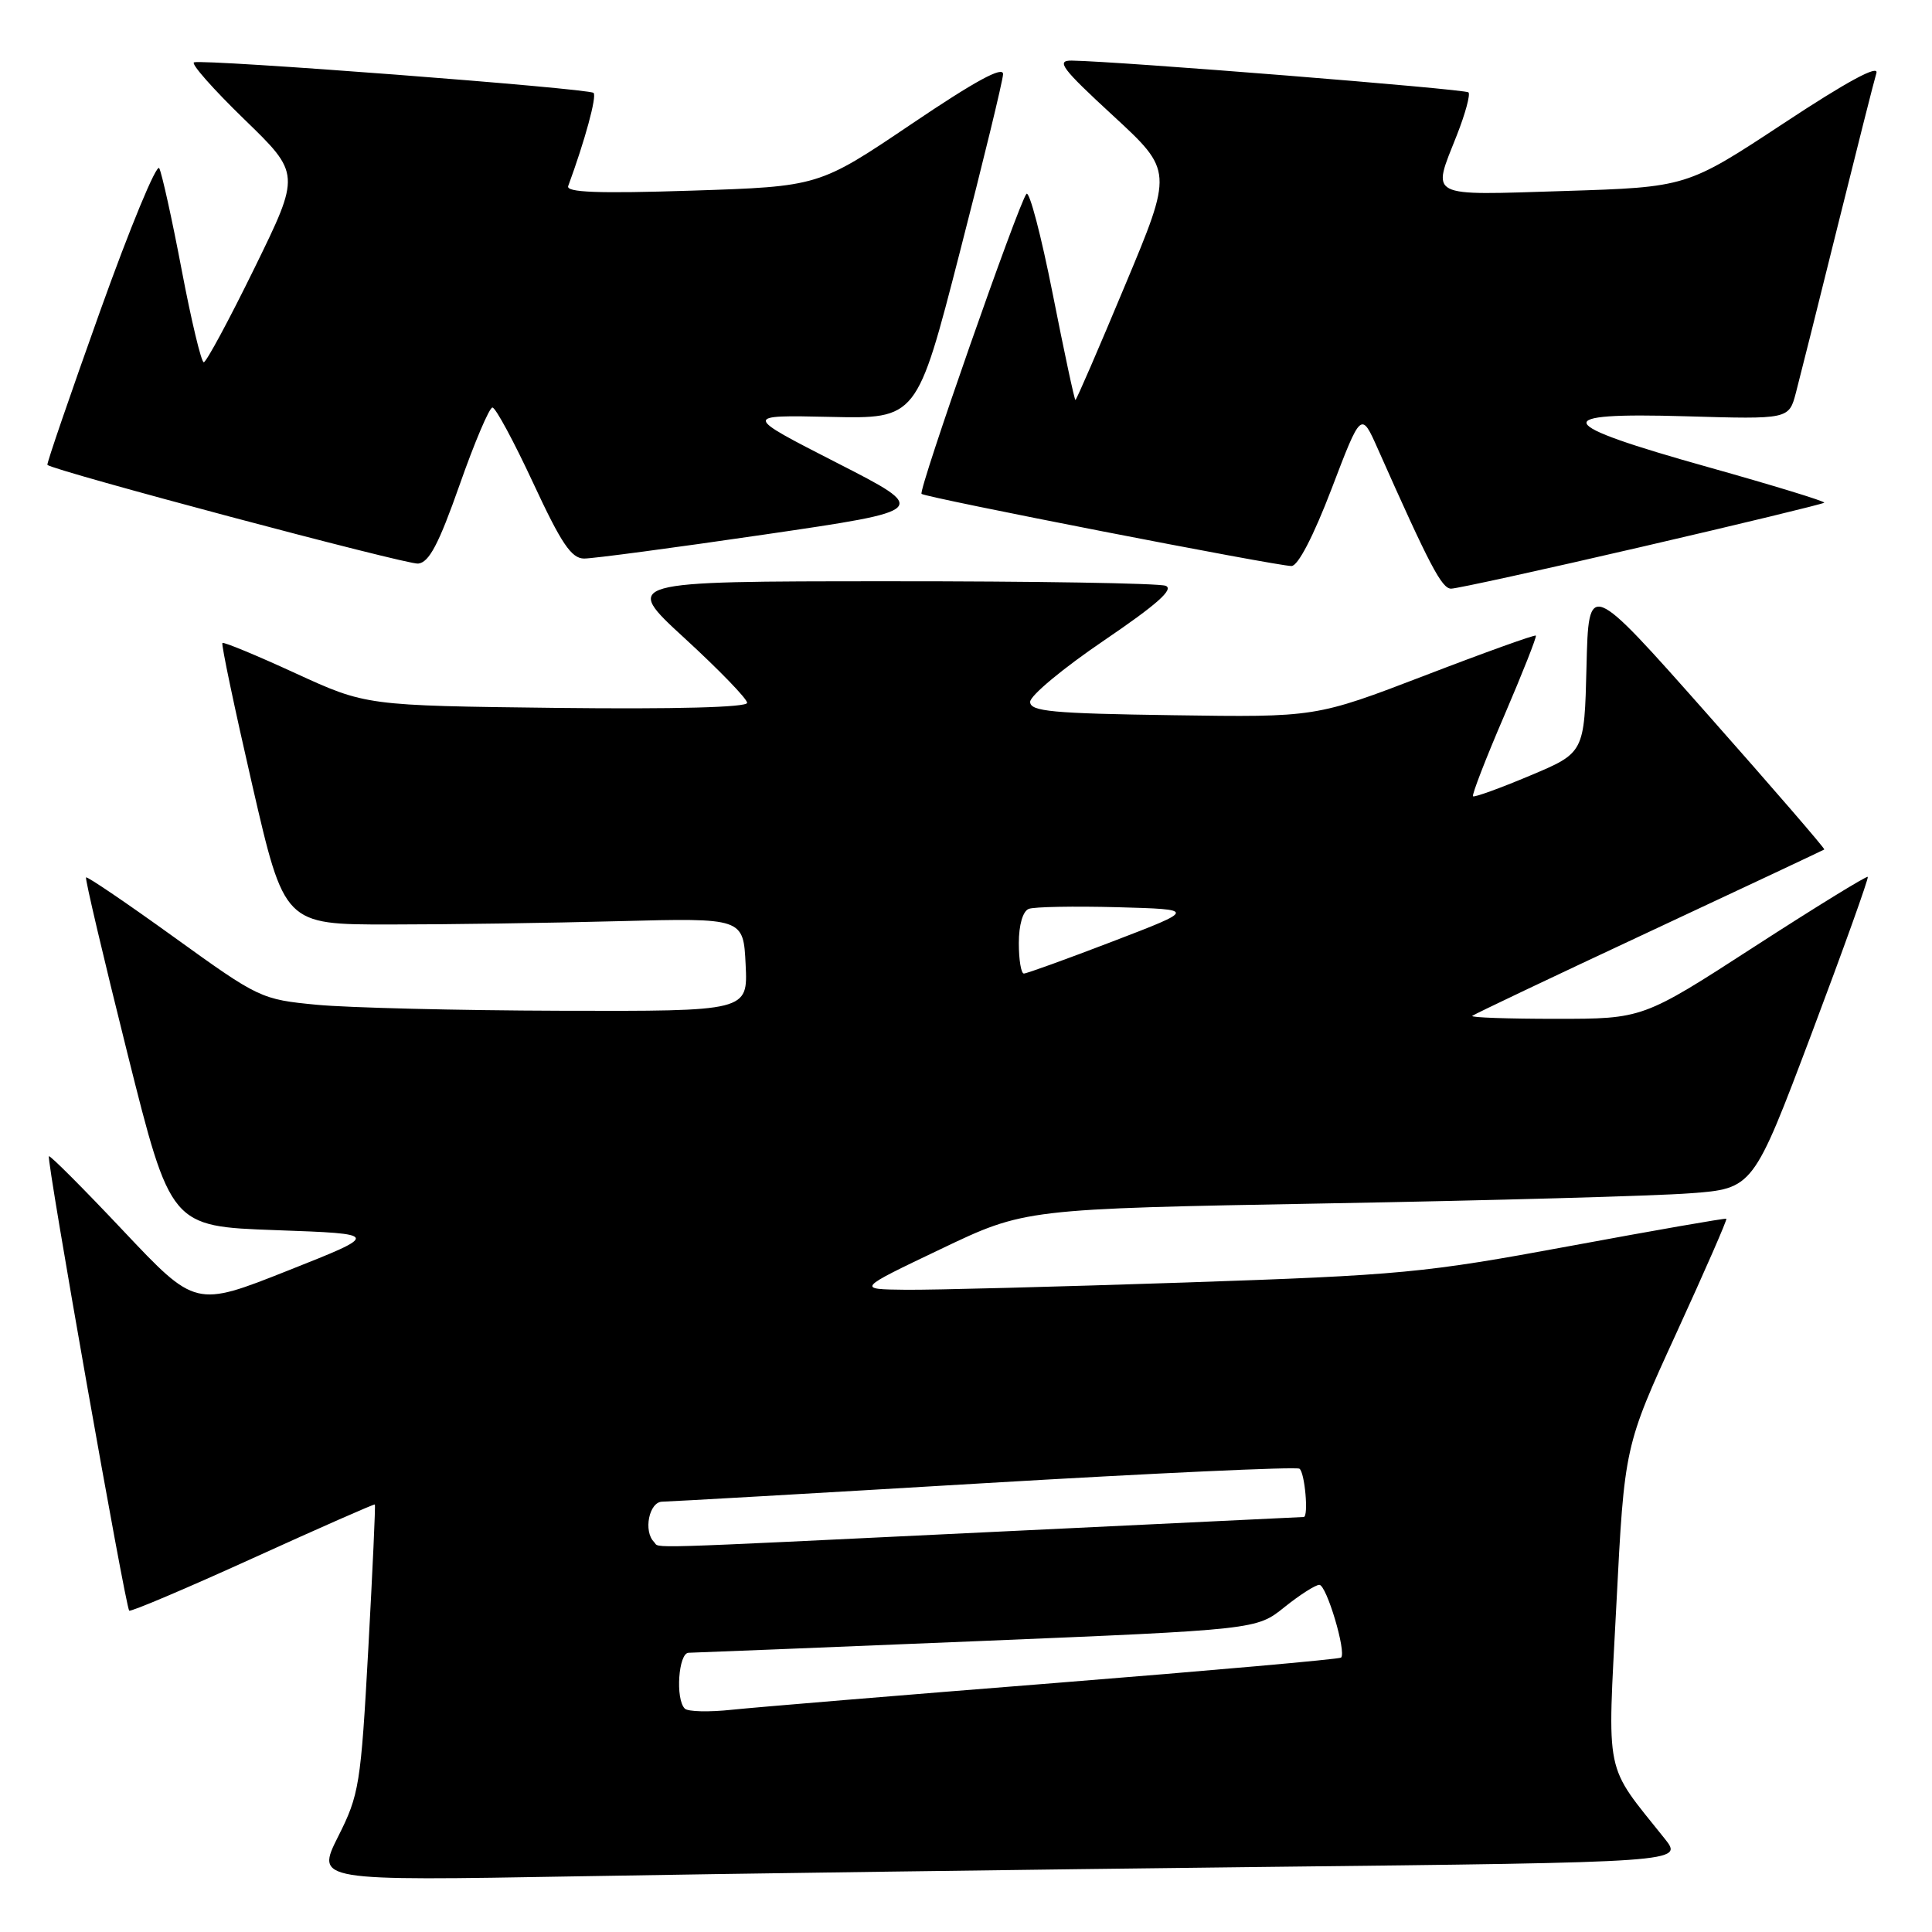 <?xml version="1.0" encoding="UTF-8" standalone="no"?>
<!DOCTYPE svg PUBLIC "-//W3C//DTD SVG 1.1//EN" "http://www.w3.org/Graphics/SVG/1.1/DTD/svg11.dtd" >
<svg xmlns="http://www.w3.org/2000/svg" xmlns:xlink="http://www.w3.org/1999/xlink" version="1.1" viewBox="0 0 256 256">
 <g >
 <path fill="currentColor"
d=" M 167.29 247.38 C 223.07 246.76 223.07 246.76 220.58 243.63 C 212.50 233.51 212.98 235.84 214.18 212.58 C 215.25 191.65 215.25 191.65 222.12 176.66 C 225.90 168.41 228.89 161.58 228.75 161.49 C 228.61 161.39 219.28 163.02 208.00 165.11 C 188.73 168.68 185.67 168.97 157.00 169.94 C 140.22 170.50 123.58 170.94 120.00 170.90 C 113.50 170.83 113.50 170.83 124.65 165.51 C 135.80 160.18 135.80 160.18 175.65 159.46 C 197.57 159.07 219.28 158.47 223.90 158.12 C 232.30 157.50 232.30 157.50 240.03 137.00 C 244.28 125.72 247.63 116.36 247.49 116.19 C 247.34 116.03 240.58 120.19 232.46 125.44 C 217.69 135.00 217.69 135.00 206.18 135.00 C 199.85 135.00 194.85 134.83 195.08 134.61 C 195.31 134.40 205.85 129.39 218.50 123.48 C 231.15 117.57 241.60 112.65 241.73 112.56 C 241.85 112.46 234.88 104.39 226.23 94.62 C 210.50 76.86 210.50 76.86 210.22 88.30 C 209.94 99.75 209.94 99.75 202.72 102.78 C 198.75 104.45 195.36 105.68 195.18 105.51 C 195.01 105.34 196.86 100.54 199.31 94.85 C 201.75 89.16 203.64 84.38 203.51 84.22 C 203.39 84.07 196.77 86.44 188.82 89.50 C 174.35 95.05 174.35 95.05 155.43 94.77 C 139.39 94.54 136.50 94.27 136.50 93.00 C 136.50 92.17 140.90 88.52 146.28 84.87 C 153.30 80.10 155.60 78.06 154.45 77.62 C 153.56 77.28 137.01 77.01 117.67 77.02 C 82.50 77.03 82.50 77.03 90.75 84.60 C 95.29 88.77 99.00 92.60 99.00 93.13 C 99.00 93.73 89.46 93.98 73.75 93.80 C 48.50 93.50 48.50 93.50 39.13 89.20 C 33.98 86.83 29.63 85.03 29.47 85.20 C 29.30 85.37 31.08 93.83 33.42 104.00 C 37.68 122.50 37.68 122.50 51.59 122.50 C 59.24 122.50 72.92 122.30 82.00 122.06 C 98.50 121.63 98.50 121.63 98.80 127.81 C 99.10 134.00 99.10 134.00 74.30 133.93 C 60.66 133.89 46.12 133.53 42.00 133.14 C 34.61 132.43 34.34 132.31 23.09 124.20 C 16.82 119.68 11.56 116.11 11.40 116.26 C 11.25 116.42 13.71 126.88 16.87 139.52 C 22.62 162.50 22.62 162.50 36.51 163.00 C 50.41 163.50 50.41 163.50 38.15 168.36 C 25.90 173.22 25.90 173.22 16.32 163.07 C 11.06 157.49 6.63 153.05 6.48 153.21 C 6.13 153.59 16.63 212.98 17.12 213.42 C 17.33 213.60 24.70 210.47 33.50 206.47 C 42.30 202.47 49.58 199.26 49.67 199.35 C 49.77 199.44 49.37 208.06 48.80 218.51 C 47.81 236.50 47.60 237.81 44.80 243.36 C 41.86 249.23 41.86 249.23 76.68 248.62 C 95.83 248.28 136.60 247.73 167.29 247.38 Z  M 217.53 72.46 C 230.66 69.42 241.55 66.78 241.72 66.61 C 241.89 66.44 234.97 64.32 226.35 61.90 C 205.70 56.11 205.05 54.62 223.40 55.16 C 237.04 55.56 237.04 55.56 237.97 52.03 C 238.48 50.09 240.97 40.17 243.49 30.00 C 246.02 19.82 248.33 10.68 248.63 9.69 C 248.99 8.50 244.76 10.78 236.34 16.34 C 223.50 24.80 223.50 24.80 207.25 25.31 C 188.91 25.88 189.73 26.30 193.04 17.91 C 194.16 15.07 194.85 12.52 194.58 12.24 C 194.14 11.80 148.18 8.12 142.02 8.03 C 139.89 8.00 140.66 9.04 147.48 15.32 C 155.42 22.65 155.42 22.65 149.07 37.82 C 145.59 46.17 142.63 53.00 142.50 53.00 C 142.37 53.00 141.02 46.68 139.49 38.94 C 137.96 31.21 136.40 25.25 136.01 25.69 C 134.98 26.89 121.65 64.99 122.11 65.44 C 122.59 65.92 169.16 75.00 171.13 75.00 C 171.99 75.00 174.04 71.05 176.45 64.75 C 180.36 54.50 180.36 54.50 182.58 59.50 C 189.43 74.92 191.04 78.00 192.28 78.00 C 193.03 78.00 204.39 75.51 217.53 72.46 Z  M 60.90 64.25 C 62.88 58.61 64.84 54.00 65.25 54.00 C 65.67 54.00 68.09 58.50 70.65 64.00 C 74.37 72.01 75.71 74.00 77.39 74.01 C 78.55 74.02 89.34 72.58 101.36 70.82 C 123.21 67.62 123.21 67.62 110.86 61.31 C 98.50 54.99 98.50 54.99 110.00 55.24 C 121.50 55.50 121.50 55.50 127.16 33.50 C 130.28 21.40 132.87 10.75 132.91 9.84 C 132.97 8.69 129.26 10.70 120.75 16.45 C 108.50 24.71 108.50 24.71 91.68 25.26 C 79.24 25.66 74.97 25.50 75.29 24.65 C 77.52 18.59 79.10 12.77 78.65 12.31 C 78.04 11.71 27.07 7.81 25.71 8.26 C 25.25 8.42 28.24 11.80 32.35 15.79 C 39.83 23.04 39.83 23.04 33.72 35.52 C 30.36 42.38 27.33 48.00 27.00 48.00 C 26.67 48.00 25.35 42.49 24.07 35.75 C 22.79 29.01 21.45 22.96 21.10 22.29 C 20.75 21.63 17.23 30.15 13.26 41.24 C 9.30 52.32 6.15 61.48 6.28 61.60 C 7.08 62.37 53.87 74.83 55.40 74.68 C 56.85 74.54 58.13 72.12 60.90 64.25 Z  M 90.74 226.40 C 89.47 225.14 89.90 219.00 91.25 219.00 C 91.94 218.99 109.15 218.30 129.50 217.46 C 166.50 215.93 166.50 215.93 170.19 212.96 C 172.22 211.33 174.31 210.00 174.82 210.00 C 175.77 210.00 178.43 218.91 177.70 219.64 C 177.48 219.85 160.47 221.36 139.90 223.00 C 119.33 224.63 100.02 226.23 96.99 226.55 C 93.96 226.88 91.14 226.81 90.74 226.40 Z  M 86.67 204.33 C 85.22 202.89 86.01 199.00 87.75 198.98 C 88.71 198.97 107.92 197.87 130.43 196.53 C 152.94 195.20 171.73 194.33 172.18 194.61 C 172.89 195.05 173.42 200.98 172.75 201.01 C 172.61 201.02 154.05 201.91 131.50 202.99 C 83.78 205.29 87.51 205.18 86.67 204.33 Z  M 135.00 124.97 C 135.00 122.56 135.53 120.73 136.32 120.43 C 137.04 120.15 142.33 120.06 148.07 120.21 C 158.50 120.50 158.50 120.50 147.42 124.75 C 141.32 127.09 136.03 129.00 135.67 129.00 C 135.30 129.00 135.00 127.19 135.00 124.97 Z "/>
</g>
</svg>